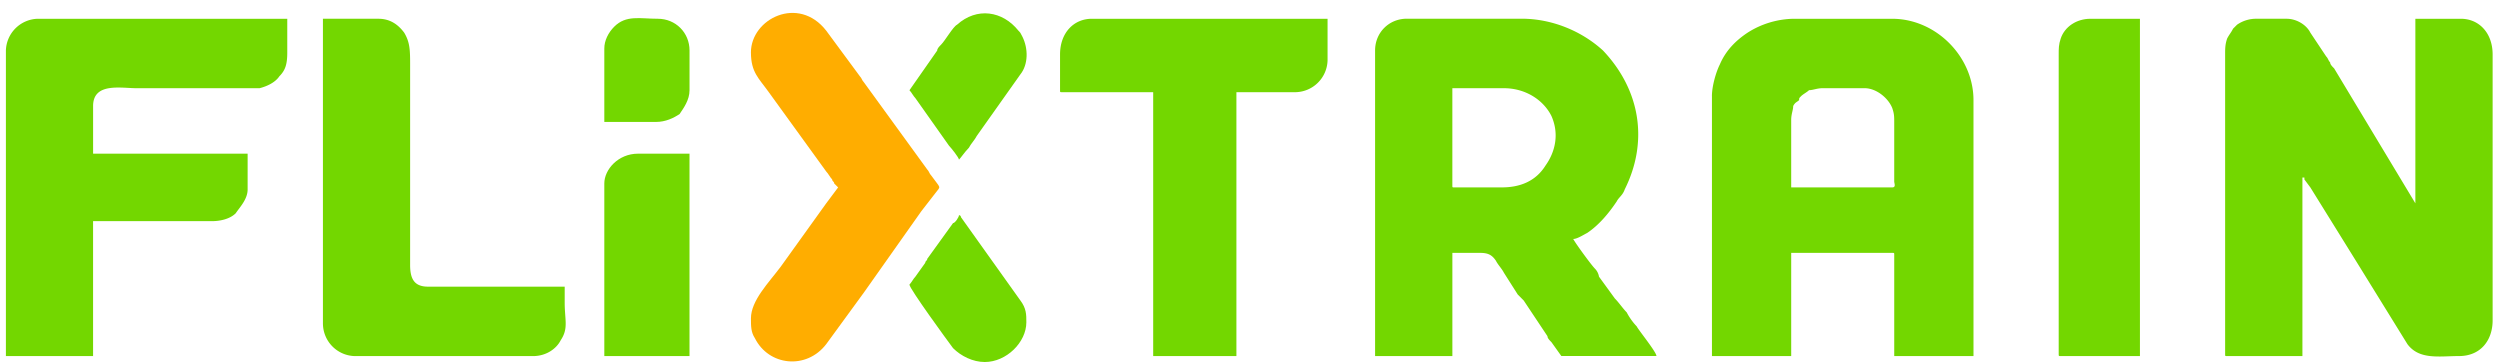 <svg xmlns="http://www.w3.org/2000/svg" width="117" height="17" fill="none" fill-rule="evenodd" xmlns:v="https://vecta.io/nano"><path d="M104.136 2.55v14.021c0 .093 0 .093.093.093h3.524V8.307h.093V8.4l.278.371 2.133 3.436 2.411 3.9c.556.743 1.484.557 2.411.557 1.02 0 1.576-.743 1.576-1.671V2.55c0-1.021-.649-1.671-1.483-1.671h-2.133v8.636L109.237 3.2c-.093-.093-.186-.186-.186-.279-.092-.093-.092-.186-.185-.279l-.742-1.114c-.186-.371-.649-.65-1.113-.65h-1.391a1.56 1.56 0 0 0-.927.279l-.186.186c-.092.186-.185.279-.278.464-.093.279-.093.464-.093.743zM88.557 8.771h-4.729V5.614c0-.279.093-.464.093-.65.093-.186.186-.186.278-.279 0-.093 0-.093.093-.186s.278-.186.371-.279c.185 0 .371-.093.649-.093h1.947c.556 0 1.113.464 1.298.929.093.279.093.371.093.743v1.114.371 1.207c0 .093.093.279-.093.279zM80.119 4.5v12.164h3.709v-4.829h4.729c.093 0 .093 0 .093.093v4.736h3.709V4.686c0-2.043-1.762-3.807-3.802-3.807H83.92a4.13 4.13 0 0 0-2.133.65c-.557.371-1.02.836-1.298 1.486-.186.371-.371 1.021-.371 1.486zm-9.83 4.271h-2.226c-.093 0-.093 0-.093-.093v-4.55h2.411c1.02 0 1.855.557 2.226 1.3.371.836.186 1.671-.278 2.321-.464.743-1.206 1.021-2.04 1.021zm-5.935-6.407v14.3h3.617v-4.829h1.298c.371 0 .556.093.742.371.093.186.278.371.371.557l.649 1.021.278.279 1.113 1.671c0 .093.093.186.185.278l.464.65h4.451c0-.186-.835-1.207-.927-1.393-.185-.186-.371-.464-.464-.65-.185-.186-.371-.464-.556-.65l-.742-1.021a.7.7 0 0 0-.186-.371c-.185-.186-.927-1.207-1.02-1.393.185 0 .464-.186.649-.279.556-.371 1.02-.929 1.391-1.486.093-.186.278-.279.371-.557 1.113-2.229.742-4.643-1.02-6.5-1.02-.929-2.411-1.486-3.802-1.486h-5.378c-.835 0-1.484.65-1.484 1.486zm-64.078 0v14.3h4.08V10.35H9.92c.371 0 .835-.093 1.113-.371.185-.279.556-.65.556-1.114V7.193H4.357V4.964c0-1.114 1.298-.836 2.04-.836h5.749c.371-.093.742-.279.927-.557.278-.279.371-.557.371-1.114V.879H1.76A1.53 1.53 0 0 0 .276 2.364zm49.334.186v1.671c0 .093 0 .093.093.093h4.266v12.35h3.895V4.314h2.782a1.53 1.53 0 0 0 1.484-1.486V.879H51.094c-.835 0-1.484.65-1.484 1.671zM15.114 15.179a1.53 1.53 0 0 0 1.484 1.486h8.346c.649 0 1.113-.371 1.298-.743.371-.557.186-.929.186-1.764v-.743h-6.399c-.649 0-.835-.372-.835-1.021V3.107c0-.743 0-1.114-.278-1.579-.278-.371-.649-.65-1.206-.65h-2.597v14.3z" fill="#73d700"/><path d="M35.144 2.457c0 .929.371 1.207.835 1.857l2.689 3.714c.093.093.186.279.278.371 0 .093.093.093.093.186l.185.186-.556.743-2.133 2.971c-.556.743-1.391 1.579-1.391 2.414 0 .371 0 .65.185.929.649 1.3 2.411 1.486 3.338.278l1.762-2.414 2.689-3.807.649-.836c.278-.371.278-.186-.186-.836-.093-.093-.093-.186-.185-.279L40.429 3.85c-.093-.093-.093-.186-.186-.279l-1.576-2.136c-1.298-1.671-3.524-.557-3.524 1.021z" fill="#ffad00"/><path d="M96.347 2.55v14.021c0 .093 0 .093.093.093h3.709V.879h-2.318c-.649 0-1.206.371-1.391.929-.093.279-.093.464-.093.743zM28.282 8.585v8.078h3.987V7.192h-2.411c-.927 0-1.576.743-1.576 1.393zm14.28-4.363c.093.093.185.279.278.371l1.576 2.229c.093.093.464.557.464.65.093-.093.278-.371.464-.557.093-.186.278-.371.371-.557l2.04-2.879c.371-.464.371-1.207.093-1.764-.093-.186-.093-.186-.185-.279-.742-.929-1.947-1.114-2.875-.279-.185.093-.556.743-.742.929-.093.093-.185.186-.185.279l-1.298 1.857zm0 9.099c0 .186 1.762 2.6 2.04 2.971.371.372.927.65 1.484.65 1.02 0 1.947-.928 1.947-1.857 0-.371 0-.65-.278-1.021l-2.782-3.9s0-.093-.093-.093c0 .093-.186.371-.278.371l-1.206 1.671c0 .093-.093.093-.093.186l-.464.65c-.093.093-.185.279-.278.371zm-14.28-11.05v3.436h2.411c.464 0 .835-.186 1.113-.371.186-.279.464-.65.464-1.114V2.364c0-.836-.649-1.486-1.484-1.486s-1.484-.186-2.04.371c-.278.279-.464.65-.464 1.021z" fill="#73d700"/></svg>